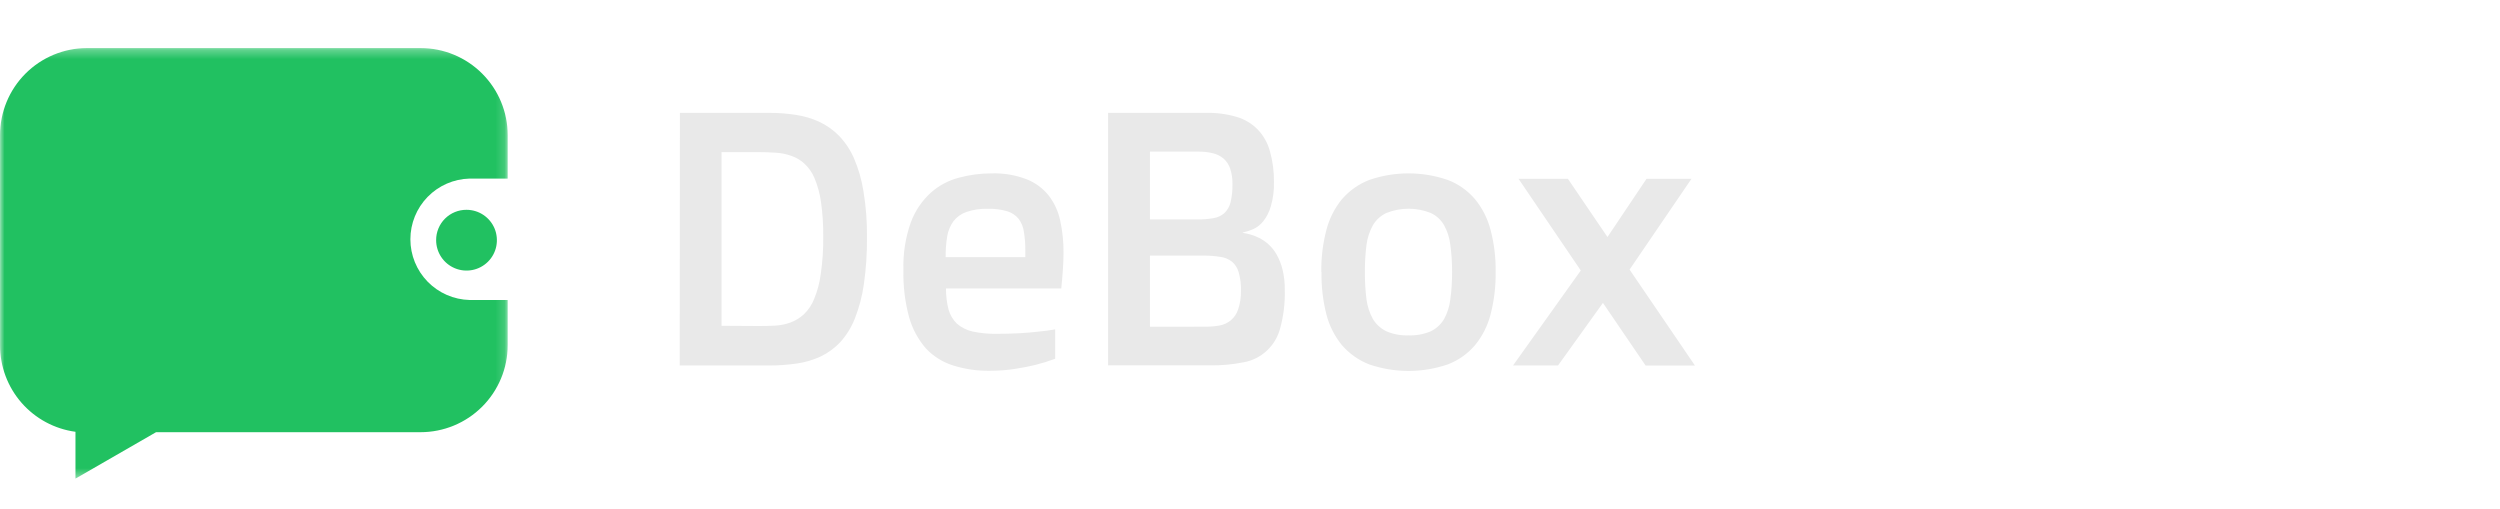 <svg width="275" height="56" viewBox="0 0 275 56" fill="none" xmlns="http://www.w3.org/2000/svg">
<mask id="mask0_21_233" style="mask-type:luminance" maskUnits="userSpaceOnUse" x="0" y="5" width="56" height="48">
<path d="M55.847 5.288H0V52.598H55.847V5.288Z" fill="white"/>
</mask>
<g mask="url(#mask0_21_233)">
<path d="M47.975 26.417C47.975 27.078 48.17 27.724 48.537 28.274C48.903 28.825 49.425 29.254 50.035 29.507C50.646 29.761 51.318 29.828 51.967 29.699C52.615 29.571 53.211 29.253 53.679 28.786C54.147 28.319 54.466 27.723 54.595 27.075C54.724 26.426 54.658 25.754 54.406 25.143C54.153 24.532 53.724 24.01 53.175 23.643C52.625 23.275 51.979 23.079 51.318 23.079C50.878 23.076 50.443 23.16 50.036 23.327C49.63 23.494 49.26 23.739 48.949 24.05C48.639 24.36 48.392 24.729 48.225 25.136C48.058 25.542 47.973 25.977 47.975 26.417Z" fill="#21C161"/>
<path d="M55.847 14.875C55.847 12.332 54.837 9.894 53.039 8.096C51.242 6.298 48.803 5.288 46.26 5.288H9.543C7.008 5.297 4.579 6.312 2.791 8.109C1.003 9.906 0.001 12.339 0.004 14.875V38.003C0.004 40.321 0.845 42.562 2.371 44.308C3.896 46.053 6.004 47.187 8.302 47.497V52.647L17.166 47.541H46.26C48.8 47.541 51.236 46.533 53.033 44.739C54.831 42.945 55.843 40.511 55.847 37.972V32.999H51.65C49.909 32.954 48.254 32.23 47.038 30.983C45.823 29.736 45.142 28.063 45.142 26.321C45.142 24.579 45.823 22.907 47.038 21.659C48.254 20.412 49.909 19.689 51.65 19.644H55.847V14.875Z" fill="#21C161"/>
</g>
<path d="M74.79 12.415H84.609C85.578 12.412 86.546 12.483 87.505 12.63C88.399 12.759 89.271 13.014 90.096 13.387C90.901 13.76 91.635 14.275 92.264 14.907C92.963 15.63 93.528 16.474 93.933 17.399C94.437 18.569 94.79 19.8 94.984 21.062C95.258 22.721 95.386 24.401 95.368 26.082C95.385 27.822 95.269 29.561 95.023 31.282C94.84 32.578 94.505 33.846 94.025 35.061C93.651 36.007 93.113 36.877 92.436 37.63C91.82 38.285 91.092 38.82 90.286 39.208C89.446 39.599 88.553 39.862 87.637 39.988C86.627 40.136 85.607 40.208 84.587 40.203H74.768L74.79 12.415ZM83.364 35.859C84.017 35.859 84.648 35.859 85.262 35.819C85.846 35.789 86.421 35.671 86.971 35.469C87.508 35.269 88.003 34.964 88.427 34.573C88.922 34.099 89.308 33.521 89.558 32.878C89.921 32 90.166 31.075 90.286 30.13C90.483 28.771 90.573 27.398 90.555 26.024C90.57 24.747 90.487 23.47 90.308 22.205C90.182 21.308 89.943 20.431 89.597 19.596C89.344 18.989 88.965 18.444 88.485 18C88.07 17.615 87.58 17.323 87.046 17.144C86.477 16.94 85.882 16.822 85.28 16.794C84.666 16.754 84.017 16.732 83.341 16.732H79.368V35.837L83.364 35.859ZM99.376 29.704C99.321 27.909 99.601 26.118 100.202 24.428C100.67 23.181 101.427 22.066 102.409 21.178C103.299 20.394 104.357 19.834 105.5 19.542C106.669 19.228 107.875 19.069 109.085 19.072C110.393 19.029 111.696 19.248 112.921 19.717C113.874 20.087 114.715 20.705 115.358 21.51C115.981 22.323 116.415 23.268 116.625 24.276C116.877 25.446 116.999 26.642 116.987 27.84C116.987 28.449 116.961 29.077 116.912 29.727C116.864 30.377 116.815 31.045 116.74 31.731H104.056C104.053 32.52 104.149 33.306 104.343 34.071C104.514 34.656 104.832 35.186 105.266 35.608C105.76 36.028 106.346 36.322 106.974 36.464C107.845 36.65 108.734 36.736 109.623 36.72C110.506 36.72 111.358 36.697 112.135 36.657C112.912 36.617 113.601 36.55 114.188 36.482C114.881 36.42 115.513 36.334 116.069 36.231V39.463C115.372 39.723 114.662 39.945 113.941 40.127C113.288 40.293 112.528 40.445 111.658 40.575C110.738 40.719 109.808 40.789 108.877 40.786C107.513 40.808 106.154 40.611 104.851 40.203C103.711 39.851 102.681 39.207 101.857 38.334C100.992 37.34 100.356 36.162 99.999 34.886C99.545 33.199 99.335 31.453 99.376 29.704ZM112.784 28.283V27.544C112.791 26.865 112.74 26.187 112.63 25.518C112.565 24.996 112.367 24.5 112.056 24.079C111.729 23.681 111.295 23.39 110.806 23.24C110.109 23.037 109.386 22.945 108.661 22.967C107.861 22.942 107.063 23.06 106.303 23.317C105.744 23.509 105.25 23.861 104.882 24.33C104.53 24.822 104.294 25.389 104.193 25.988C104.07 26.747 104.013 27.515 104.021 28.283H112.784ZM121.892 12.415H132.616C133.775 12.384 134.932 12.535 136.046 12.863C136.925 13.122 137.725 13.605 138.368 14.266C139 14.932 139.455 15.749 139.693 16.642C140.001 17.736 140.149 18.87 140.134 20.008C140.161 20.918 140.044 21.826 139.79 22.698C139.622 23.293 139.341 23.848 138.964 24.334C138.666 24.71 138.285 25.009 137.852 25.208C137.481 25.366 137.096 25.49 136.704 25.58V25.616C136.983 25.654 137.259 25.712 137.53 25.791C137.875 25.883 138.21 26.014 138.527 26.181C138.896 26.368 139.237 26.605 139.543 26.885C139.894 27.203 140.193 27.577 140.426 27.992C140.719 28.511 140.939 29.069 141.079 29.651C141.255 30.384 141.338 31.137 141.326 31.892C141.364 33.305 141.196 34.716 140.828 36.079C140.583 37.041 140.068 37.91 139.346 38.581C138.625 39.251 137.727 39.695 136.761 39.858C135.575 40.094 134.368 40.205 133.159 40.19H121.892V12.415ZM131.711 24.137C132.302 24.146 132.894 24.099 133.477 23.998C133.914 23.932 134.325 23.744 134.664 23.456C135.005 23.137 135.246 22.724 135.357 22.268C135.516 21.611 135.587 20.935 135.569 20.259C135.586 19.678 135.5 19.098 135.318 18.547C135.176 18.119 134.925 17.737 134.589 17.44C134.244 17.152 133.837 16.951 133.402 16.853C132.885 16.73 132.356 16.671 131.826 16.678H126.497V24.137H131.711ZM132.594 35.935C133.126 35.94 133.659 35.895 134.183 35.801C134.634 35.714 135.056 35.513 135.41 35.218C135.775 34.904 136.047 34.492 136.196 34.03C136.416 33.376 136.521 32.687 136.505 31.995C136.528 31.311 136.444 30.627 136.258 29.969C136.138 29.503 135.877 29.088 135.512 28.781C135.137 28.491 134.691 28.309 134.223 28.256C133.614 28.155 132.998 28.109 132.382 28.118H126.497V35.944L132.594 35.935ZM145.344 29.92C145.321 28.363 145.508 26.811 145.9 25.307C146.221 24.055 146.811 22.89 147.626 21.896C148.443 20.96 149.47 20.239 150.62 19.793C153.419 18.831 156.452 18.831 159.251 19.793C160.404 20.231 161.431 20.953 162.24 21.896C163.057 22.889 163.646 24.054 163.966 25.307C164.358 26.811 164.545 28.363 164.522 29.92C164.543 31.489 164.356 33.054 163.966 34.573C163.646 35.826 163.057 36.991 162.24 37.984C161.431 38.926 160.404 39.649 159.251 40.086C156.451 41.043 153.42 41.043 150.62 40.086C149.47 39.641 148.443 38.92 147.626 37.984C146.811 36.99 146.221 35.825 145.9 34.573C145.517 33.053 145.338 31.488 145.366 29.92H145.344ZM154.933 36.89C155.774 36.924 156.611 36.771 157.388 36.442C157.994 36.149 158.503 35.681 158.849 35.097C159.217 34.422 159.452 33.681 159.538 32.914C159.673 31.921 159.737 30.918 159.728 29.915C159.737 28.925 159.673 27.937 159.538 26.957C159.456 26.189 159.221 25.447 158.849 24.773C158.51 24.183 158 23.713 157.388 23.429C155.817 22.801 154.071 22.801 152.5 23.429C151.885 23.715 151.369 24.184 151.021 24.773C150.647 25.448 150.406 26.189 150.311 26.957C150.188 27.938 150.131 28.926 150.138 29.915C150.131 30.918 150.188 31.919 150.311 32.914C150.41 33.681 150.651 34.421 151.021 35.097C151.378 35.68 151.891 36.147 152.5 36.442C153.276 36.772 154.114 36.925 154.955 36.89H154.933ZM173.886 29.754L167.039 19.668H172.469L176.822 26.073L181.118 19.668H186.062L179.254 29.655L186.446 40.212H181.02L176.323 33.318L171.383 40.203H166.434L173.886 29.754Z" fill="#E9E9E9"/>
</svg>
